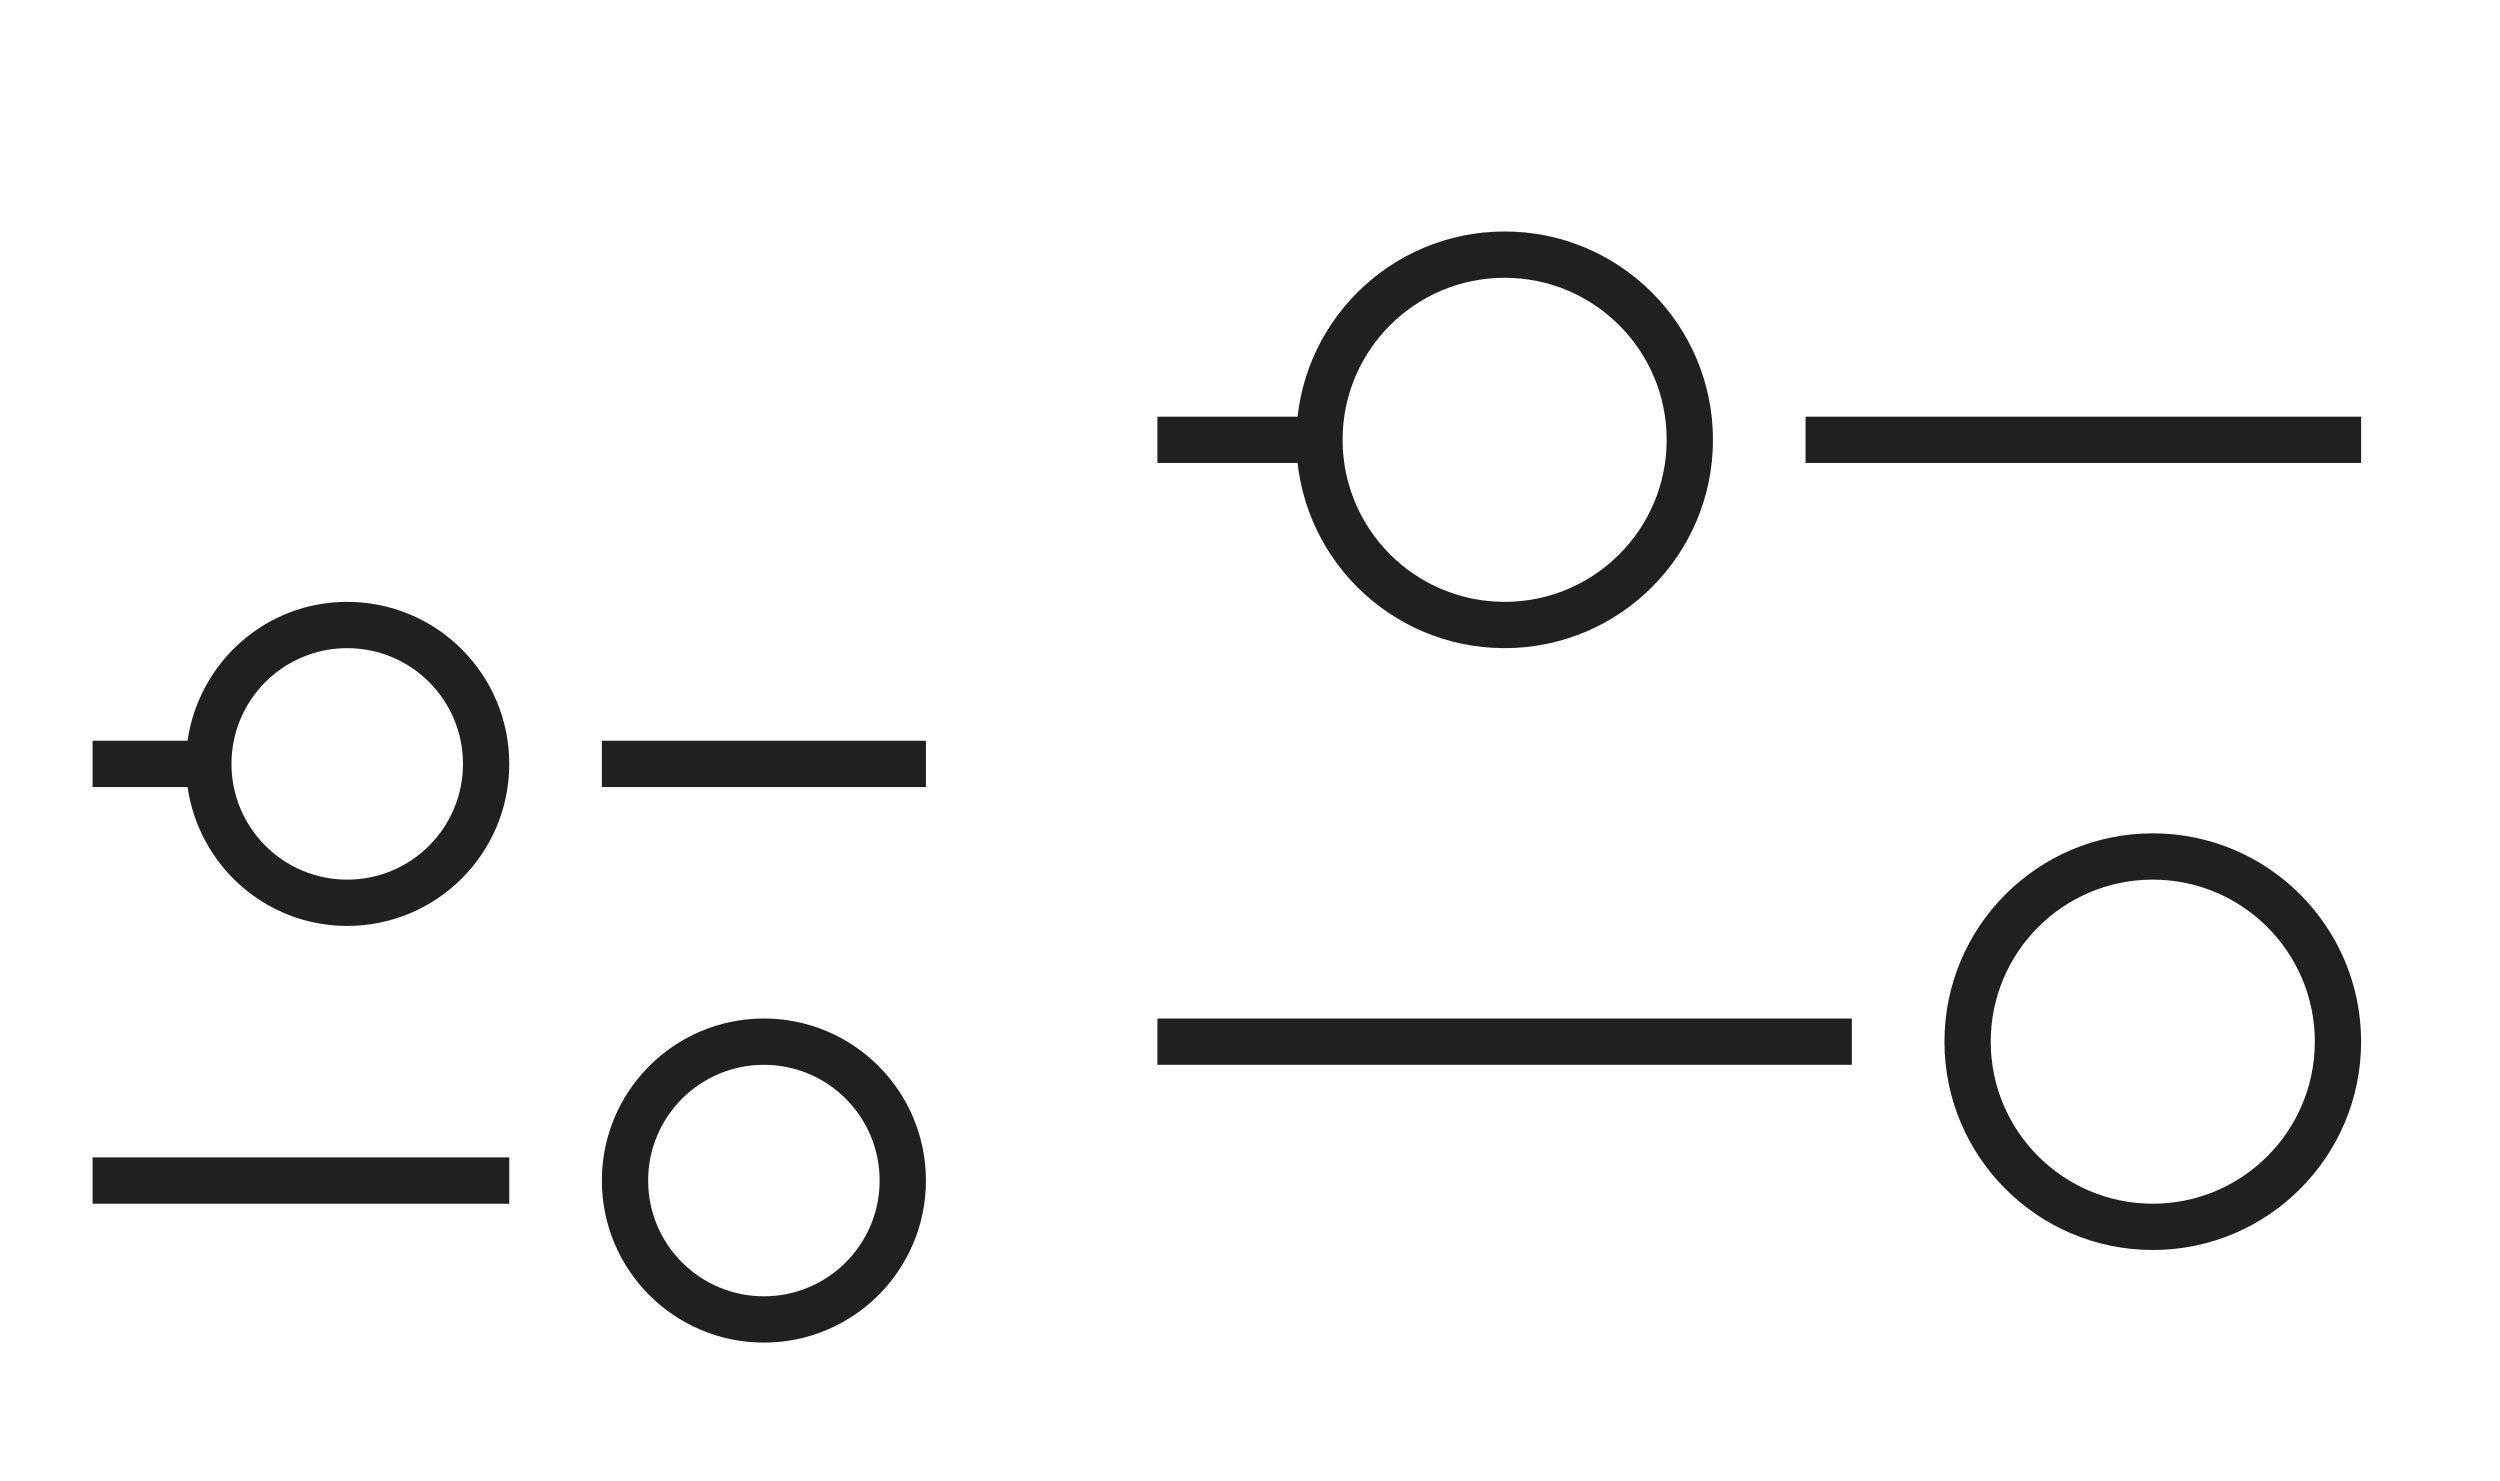 <?xml version="1.0" encoding="UTF-8" standalone="no"?>
<svg
   xmlns:dc="http://purl.org/dc/elements/1.1/"
   xmlns:cc="http://creativecommons.org/ns#"
   xmlns:rdf="http://www.w3.org/1999/02/22-rdf-syntax-ns#"
   xmlns:svg="http://www.w3.org/2000/svg"
   xmlns="http://www.w3.org/2000/svg"
   xmlns:sodipodi="http://sodipodi.sourceforge.net/DTD/sodipodi-0.dtd"
   xmlns:inkscape="http://www.inkscape.org/namespaces/inkscape"
   version="1.1"
   id="svg2"
   viewBox="0 0 54 32"
   inkscape:version="0.92.4 (5da689c313, 2019-01-14)"
   sodipodi:docname="configure.svg"
   width="54"
   height="32">
  <sodipodi:namedview
     pagecolor="#717171"
     bordercolor="#666666"
     borderopacity="1"
     objecttolerance="10"
     gridtolerance="10"
     guidetolerance="10"
     inkscape:pageopacity="0"
     inkscape:pageshadow="2"
     inkscape:window-width="1920"
     inkscape:window-height="1009"
     id="namedview12"
     showgrid="true"
     inkscape:zoom="7.9999996"
     inkscape:cx="-11.113176"
     inkscape:cy="5.6363799"
     inkscape:window-x="0"
     inkscape:window-y="0"
     inkscape:window-maximized="1"
     inkscape:current-layer="svg2"
     fit-margin-top="0"
     fit-margin-left="0"
     fit-margin-right="0"
     fit-margin-bottom="0"
     inkscape:snap-bbox="true"
     inkscape:bbox-nodes="true"
     showguides="true"
     inkscape:guide-bbox="true">
    <inkscape:grid
       type="xygrid"
       id="grid823"
       originx="-16"
       originy="7.1054274e-15" />
  </sodipodi:namedview>
  <defs
     id="defs3051">
    <style
       id="current-color-scheme"
       type="text/css">
      .ColorScheme-Text {
        color:#31363b;
      }
      </style>
  </defs>
  <g
     id="16-16-configure"
     transform="translate(-16,16)">
    <path
       id="path825-6"
       d="M 5.5,2 A 2.5,2.5 0 0 0 3.055,4 H 1 V 5 H 3.051 A 2.5,2.5 0 0 0 5.5,7 2.5,2.5 0 0 0 8,4.5 2.5,2.5 0 0 0 5.5,2 Z m 0,1 A 1.5,1.5 0 0 1 7,4.5 1.5,1.5 0 0 1 5.5,6 1.5,1.5 0 0 1 4,4.5 1.5,1.5 0 0 1 5.5,3 Z M 10,4 v 1 h 5 V 4 Z m 2.5,5 A 2.5,2.5 0 0 0 10,11.5 2.5,2.5 0 0 0 12.5,14 2.5,2.5 0 0 0 15,11.5 2.5,2.5 0 0 0 12.5,9 Z m 0,1 A 1.5,1.5 0 0 1 14,11.5 1.5,1.5 0 0 1 12.5,13 1.5,1.5 0 0 1 11,11.5 1.5,1.5 0 0 1 12.5,10 Z M 1,11 v 1 h 7 v -1 z"
       style="opacity:1;fill:#202020;fill-opacity:1;stroke:none"
       inkscape:connector-curvature="0" />
    <rect
       y="0"
       x="0"
       height="16"
       width="16"
       id="rect852-7"
       style="opacity:1;fill:#808000;fill-opacity:0;stroke:none" />
  </g>
  <g
     id="22-22-configure"
     transform="translate(22)">
    <path
       id="path867"
       d="m -14.5,13 c -1.762,0 -3.205,1.306 -3.449,3 H -20 v 1 h 2.051 c 0.245,1.694 1.688,3 3.449,3 1.933,0 3.5,-1.567 3.5,-3.5 0,-1.933 -1.567,-3.5 -3.5,-3.5 z m 0,1 c 1.381,0 2.5,1.119 2.5,2.5 0,1.381 -1.119,2.5 -2.5,2.5 -1.381,0 -2.5,-1.119 -2.5,-2.5 0,-1.381 1.119,-2.5 2.5,-2.5 z m 5.5,2 v 1 h 7 v -1 z m 3.5,6 C -7.433,22 -9,23.567 -9,25.5 -9,27.433 -7.433,29 -5.5,29 -3.567,29 -2,27.433 -2,25.5 -2,23.567 -3.567,22 -5.5,22 Z m 0,1 C -4.119,23 -3,24.119 -3,25.5 -3,26.881 -4.119,28 -5.5,28 -6.881,28 -8,26.881 -8,25.5 -8,24.119 -6.881,23 -5.5,23 Z M -20,25 v 1 h 9 v -1 z"
       style="fill:#202020;fill-opacity:1;stroke-width:1.167"
       inkscape:connector-curvature="0" />
    <rect
       y="10"
       x="-22"
       height="22"
       width="22"
       id="rect920"
       style="fill:#800080;fill-opacity:0" />
  </g>
  <g
     id="configure"
     transform="rotate(180,27,16)">
    <path
       id="path949"
       d="M 7.5,5 C 5.015,5 3,7.015 3,9.5 3,11.985 5.015,14 7.5,14 9.985,14 12,11.985 12,9.5 12,7.015 9.985,5 7.5,5 Z m 0,1 C 9.433,6 11,7.567 11,9.5 11,11.433 9.433,13 7.5,13 5.567,13 4,11.433 4,9.5 4,7.567 5.567,6 7.5,6 Z M 14,9 v 1 H 29 V 9 Z m 7.5,9 C 19.015,18 17,20.015 17,22.5 17,24.985 19.015,27 21.5,27 23.985,27 26,24.985 26,22.5 26,20.015 23.985,18 21.5,18 Z m 0,1 C 23.433,19 25,20.567 25,22.5 25,24.433 23.433,26 21.5,26 19.567,26 18,24.433 18,22.5 18,20.567 19.567,19 21.5,19 Z M 3,22 v 1 h 12 v -1 z m 22,0 v 1 h 4 v -1 z"
       style="fill:#202020;fill-opacity:1;stroke-width:1.286"
       inkscape:connector-curvature="0"
       sodipodi:nodetypes="sssssssssscccccsssssssssscccccccccc" />
    <rect
       y="0"
       x="0"
       height="32"
       width="32"
       id="rect1004"
       style="fill:#ff00ff;fill-opacity:0" />
  </g>
</svg>
